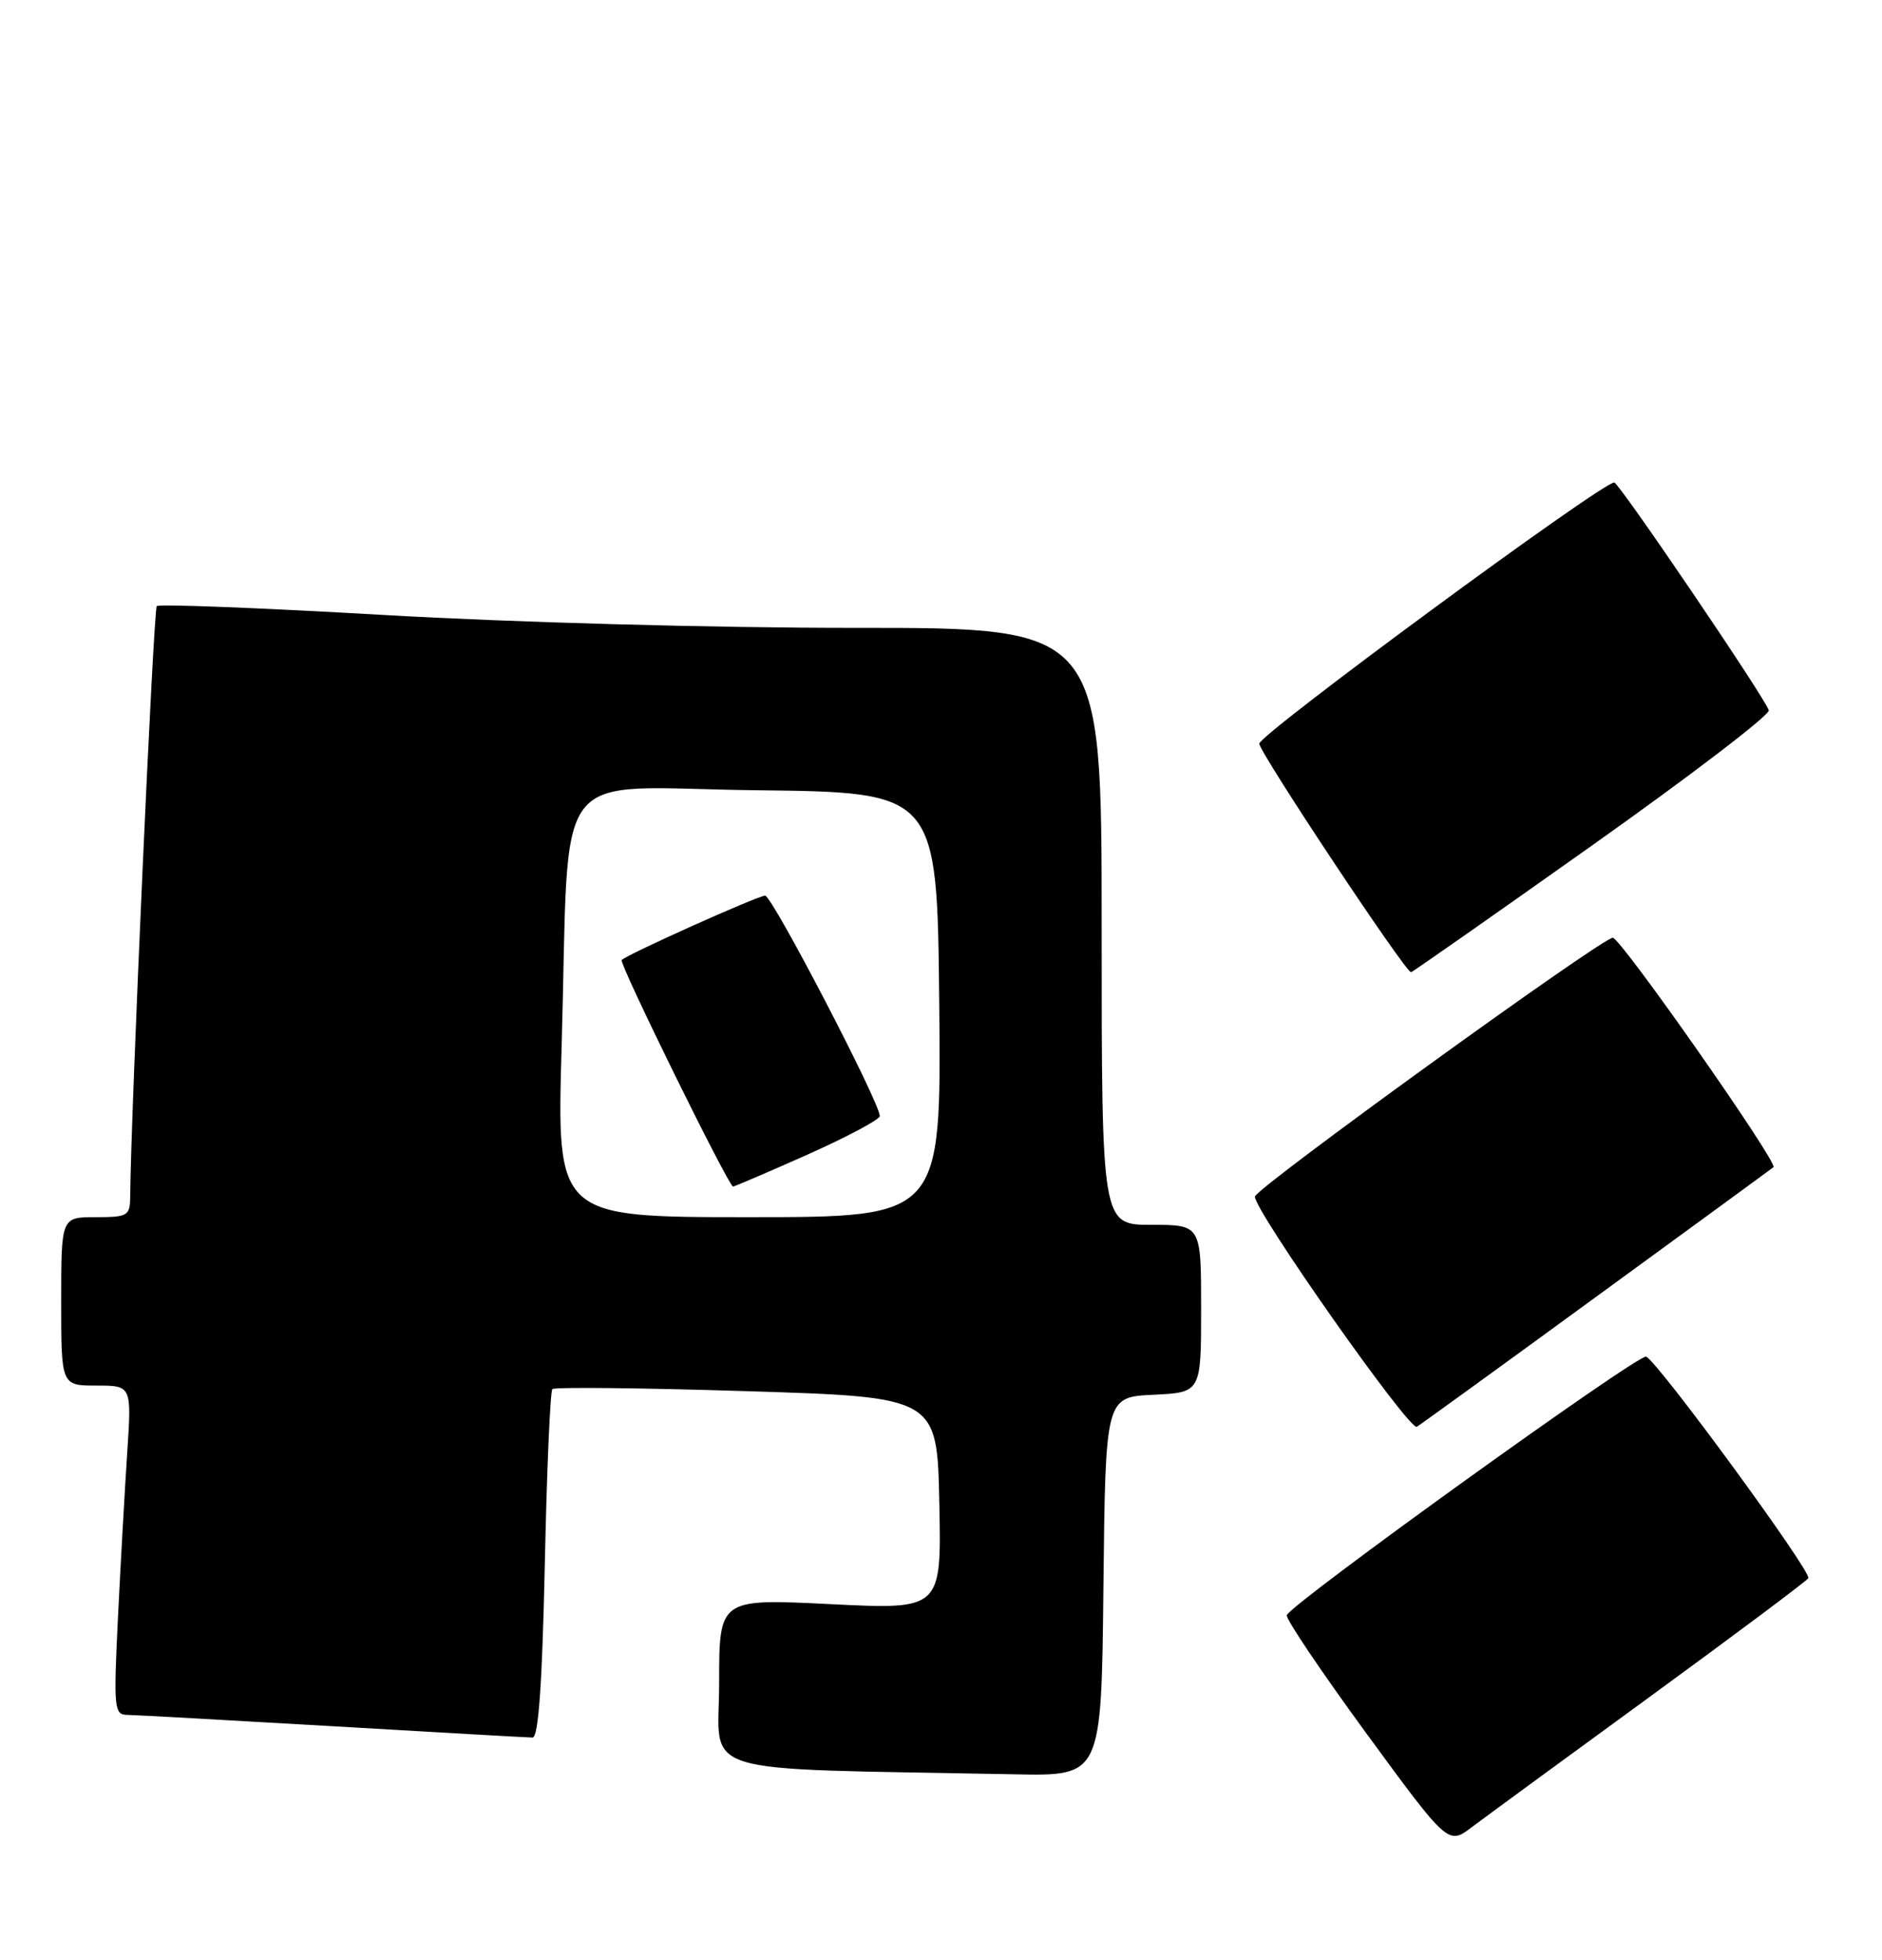 <?xml version="1.0" encoding="UTF-8" standalone="no"?>
<!DOCTYPE svg PUBLIC "-//W3C//DTD SVG 1.1//EN" "http://www.w3.org/Graphics/SVG/1.1/DTD/svg11.dtd" >
<svg xmlns="http://www.w3.org/2000/svg" xmlns:xlink="http://www.w3.org/1999/xlink" version="1.1" viewBox="0 0 246 256">
 <g >
 <path fill="currentColor"
d=" M 215.75 221.58 C 226.88 213.46 236.16 206.52 236.37 206.16 C 236.84 205.34 216.58 177.69 215.16 177.22 C 214.11 176.87 168.75 209.49 168.20 210.99 C 168.03 211.44 172.71 218.38 178.59 226.42 C 189.29 241.02 189.29 241.02 192.39 238.68 C 194.10 237.39 204.61 229.70 215.75 221.58 Z  M 144.23 207.25 C 144.50 182.50 144.50 182.50 150.75 182.20 C 157.00 181.90 157.00 181.90 157.00 170.95 C 157.00 160.00 157.00 160.00 150.50 160.00 C 144.00 160.00 144.00 160.00 144.00 121.00 C 144.00 82.00 144.00 82.00 111.75 82.02 C 93.42 82.03 66.88 81.30 50.26 80.34 C 34.17 79.41 20.78 78.89 20.49 79.18 C 20.06 79.60 17.09 145.73 17.02 156.25 C 17.00 158.84 16.74 159.00 12.50 159.00 C 8.00 159.00 8.00 159.00 8.00 170.00 C 8.00 181.00 8.00 181.00 12.61 181.00 C 17.21 181.00 17.21 181.00 16.63 189.75 C 16.31 194.56 15.77 204.24 15.42 211.25 C 14.84 223.21 14.91 224.00 16.65 224.02 C 17.67 224.03 29.75 224.70 43.50 225.50 C 57.25 226.31 69.00 226.97 69.61 226.98 C 70.38 226.99 70.87 220.08 71.21 204.49 C 71.47 192.11 71.92 181.75 72.20 181.46 C 72.48 181.18 83.92 181.30 97.61 181.73 C 122.50 182.50 122.50 182.50 122.78 196.39 C 123.06 210.27 123.06 210.27 108.53 209.55 C 94.00 208.83 94.00 208.83 94.00 219.89 C 94.00 232.18 89.97 230.95 132.73 231.78 C 143.97 232.00 143.97 232.00 144.23 207.25 Z  M 208.87 169.23 C 221.32 160.16 231.64 152.62 231.81 152.47 C 232.46 151.93 211.84 122.50 210.81 122.50 C 209.40 122.50 164.08 155.26 164.03 156.31 C 163.96 158.16 184.24 186.97 185.20 186.38 C 185.78 186.02 196.43 178.31 208.87 169.23 Z  M 208.12 110.43 C 220.98 101.32 231.37 93.38 231.20 92.79 C 230.78 91.26 211.60 63.01 211.00 63.03 C 209.29 63.07 164.52 96.00 164.60 97.15 C 164.70 98.41 183.69 127.00 184.44 127.00 C 184.61 127.00 195.26 119.54 208.12 110.43 Z  M 73.41 136.75 C 74.51 98.91 71.47 102.92 98.85 103.23 C 122.50 103.50 122.50 103.50 122.77 131.25 C 123.03 159.00 123.03 159.00 97.90 159.00 C 72.77 159.00 72.77 159.00 73.41 136.75 Z  M 105.59 150.81 C 110.76 148.50 115.00 146.24 115.00 145.79 C 115.00 144.03 100.93 117.00 100.01 117.00 C 99.08 117.00 82.01 124.65 81.26 125.41 C 80.87 125.80 95.24 155.00 95.82 155.00 C 96.01 155.00 100.41 153.11 105.59 150.81 Z "/>
</g>
</svg>